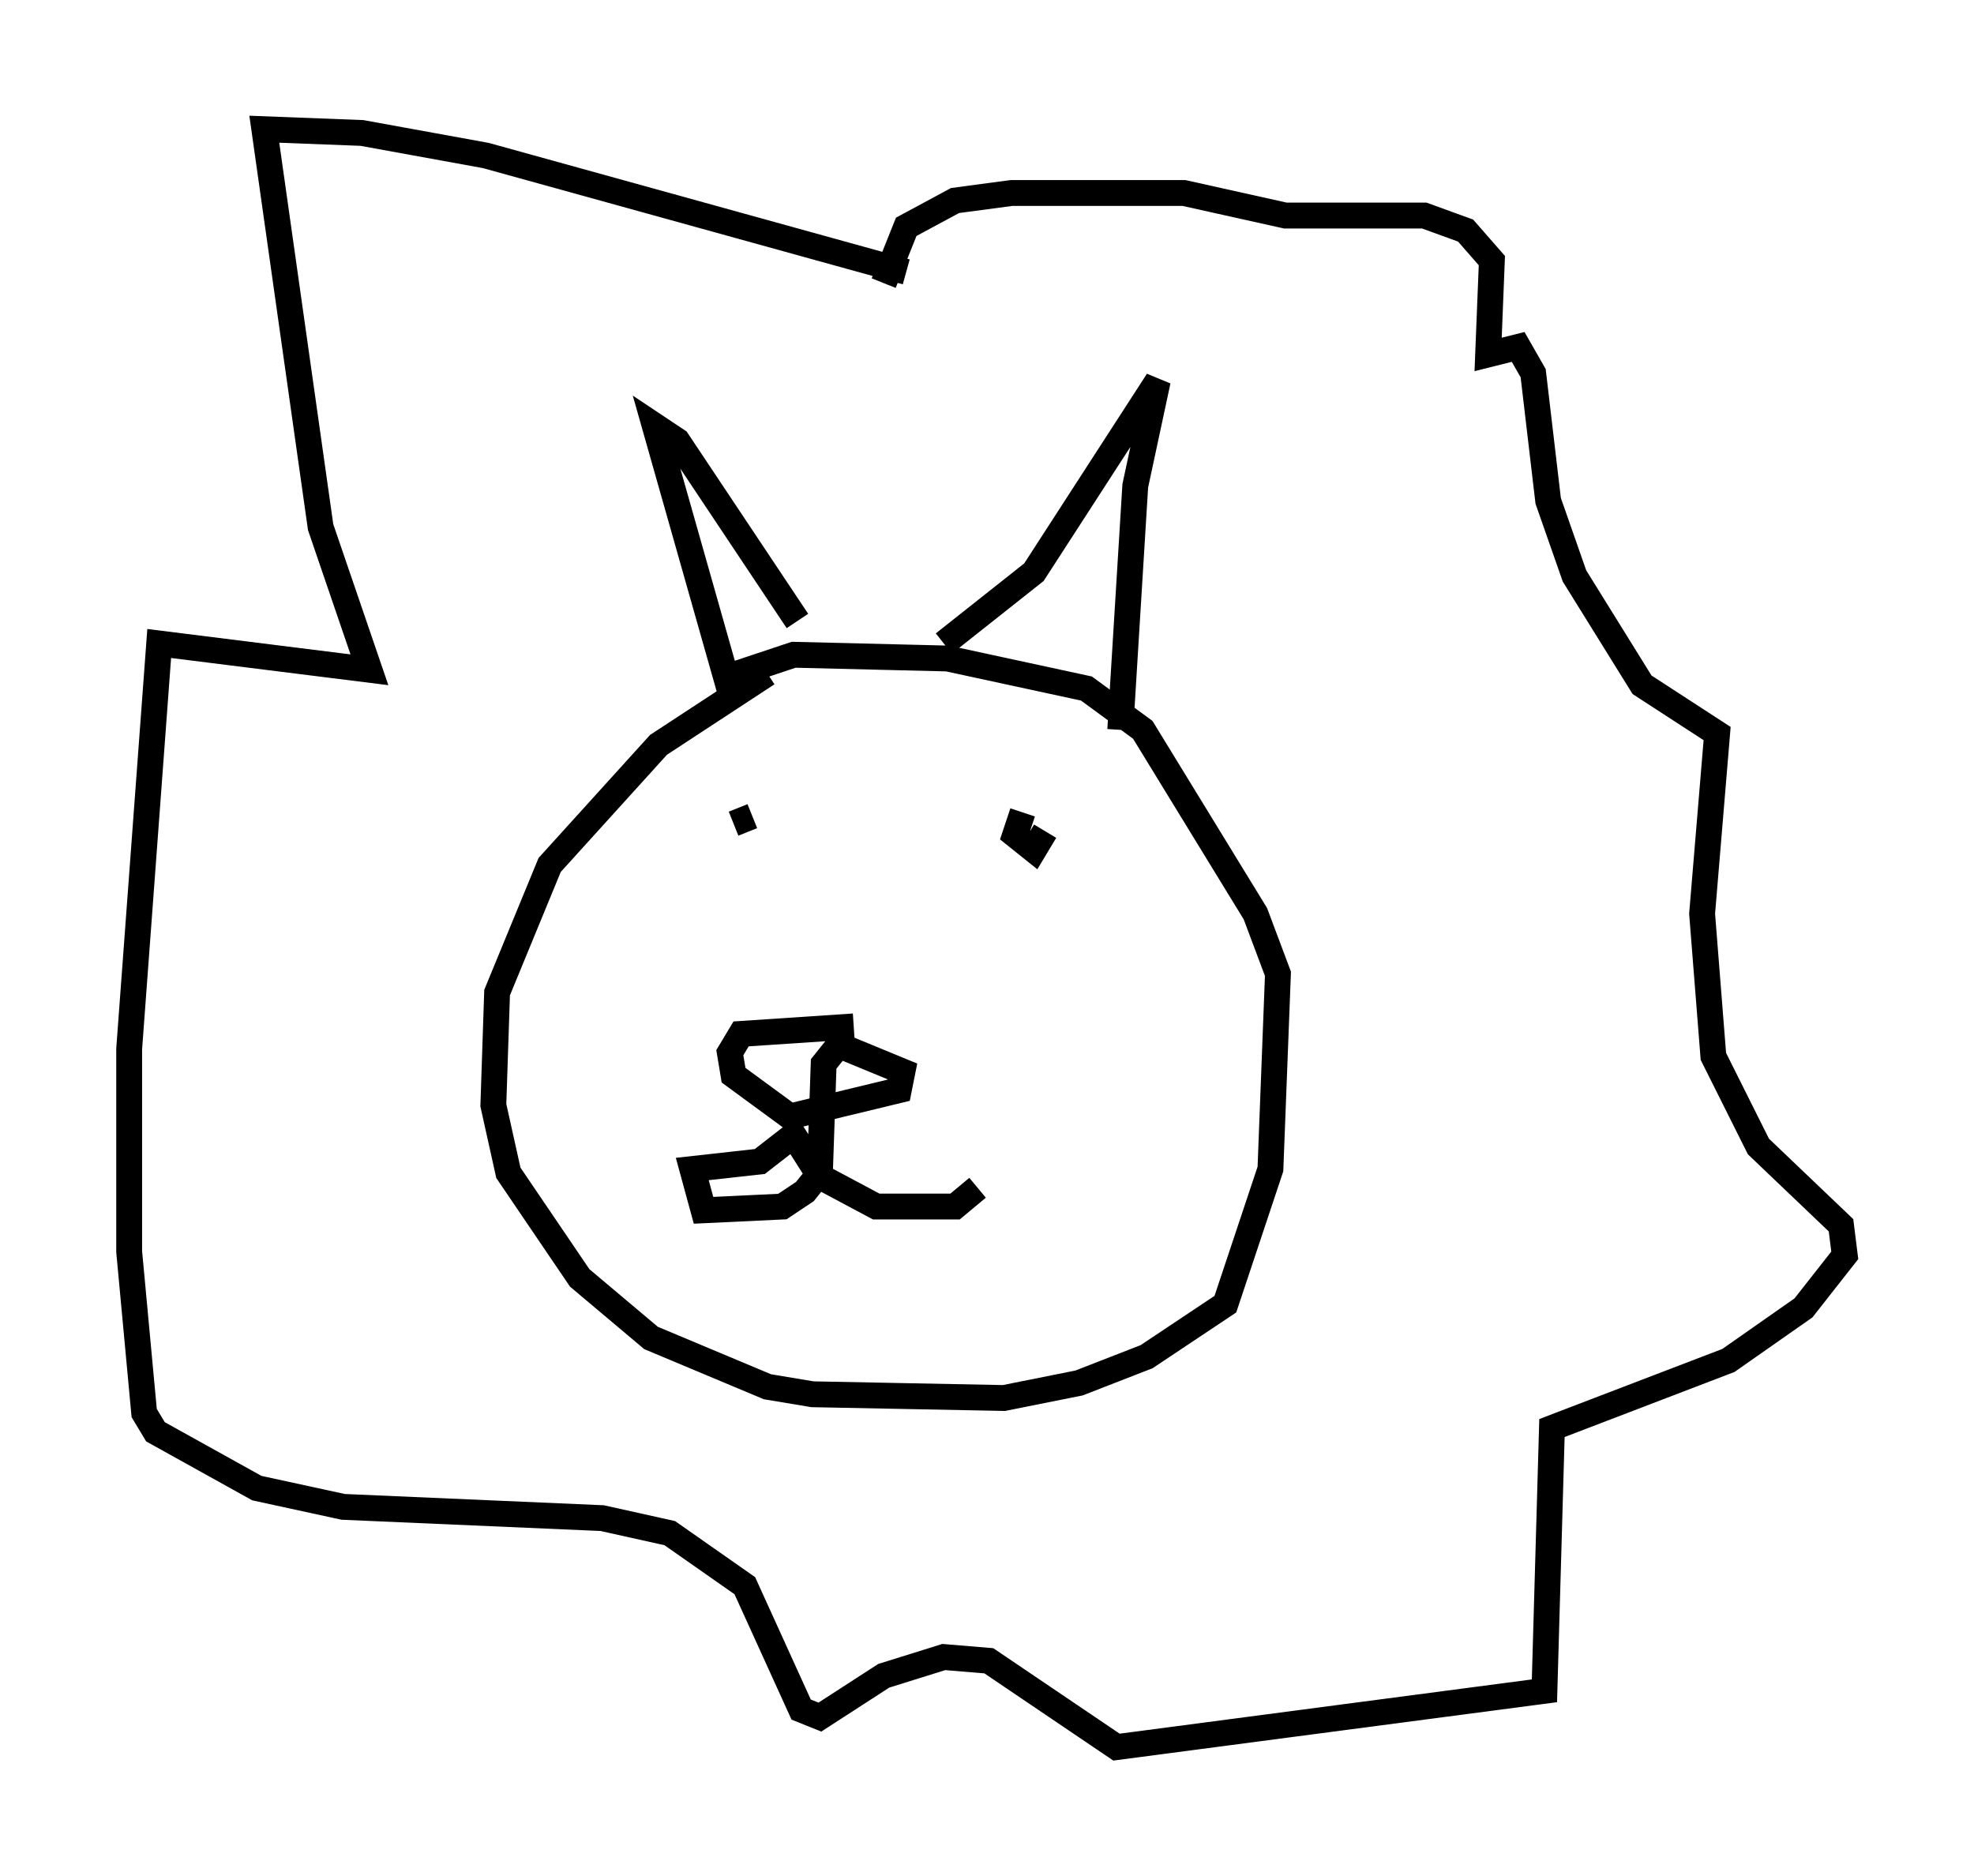<?xml version="1.0" encoding="utf-8" ?>
<svg baseProfile="full" height="72.603" version="1.1" width="76.38" xmlns="http://www.w3.org/2000/svg" xmlns:ev="http://www.w3.org/2001/xml-events" xmlns:xlink="http://www.w3.org/1999/xlink"><defs /><rect fill="white" height="72.603" width="76.38" x="0" y="0" /><path d="M33.614, 25.916 m-3.922, 0.145 l-4.212, 2.76 -4.212, 4.648 l-2.034, 4.939 -0.145, 4.358 l0.581, 2.615 2.76, 4.067 l2.76, 2.324 4.503, 1.888 l1.743, 0.291 7.408, 0.145 l2.905, -0.581 2.615, -1.017 l3.05, -2.034 1.743, -5.229 l0.291, -7.553 -0.872, -2.324 l-4.358, -7.117 -2.179, -1.598 l-5.374, -1.162 -5.955, -0.145 l-2.615, 0.872 -2.76, -9.732 l0.872, 0.581 4.648, 6.972 m5.665, 0.872 l3.486, -2.76 4.793, -7.408 l-0.872, 4.067 -0.581, 9.441 m-10.313, 11.475 l-4.358, 0.291 -0.436, 0.726 l0.145, 0.872 2.179, 1.598 l4.212, -1.017 0.145, -0.726 l-2.469, -1.017 -0.581, 0.726 l-0.145, 4.212 -0.581, 0.726 l-0.872, 0.581 -3.05, 0.145 l-0.436, -1.598 2.615, -0.291 l1.307, -1.017 1.017, 1.598 l2.179, 1.162 3.05, 0.0 l0.872, -0.726 m1.743, -14.525 l-0.291, 0.872 0.726, 0.581 l0.436, -0.726 m-12.056, -0.291 l0.726, -0.291 m5.955, -21.061 l-16.268, -4.503 -4.793, -0.872 l-3.777, -0.145 2.179, 15.397 l1.888, 5.52 -8.134, -1.017 l-1.162, 15.687 0.0, 7.844 l0.581, 6.246 0.436, 0.726 l3.922, 2.179 3.341, 0.726 l10.022, 0.436 2.615, 0.581 l2.905, 2.034 2.179, 4.793 l0.726, 0.291 2.469, -1.598 l2.324, -0.726 1.743, 0.145 l4.939, 3.341 16.559, -2.179 l0.291, -10.168 6.827, -2.615 l2.905, -2.034 1.598, -2.034 l-0.145, -1.162 -3.196, -3.05 l-1.743, -3.486 -0.436, -5.52 l0.581, -6.972 -2.905, -1.888 l-2.615, -4.212 -1.017, -2.905 l-0.581, -4.939 -0.581, -1.017 l-1.162, 0.291 0.145, -3.631 l-1.017, -1.162 -1.598, -0.581 l-5.374, 0.0 -3.922, -0.872 l-6.682, 0.0 -2.179, 0.291 l-1.888, 1.017 -0.872, 2.179 " fill="none" stroke="black" stroke-width="1" /></svg>